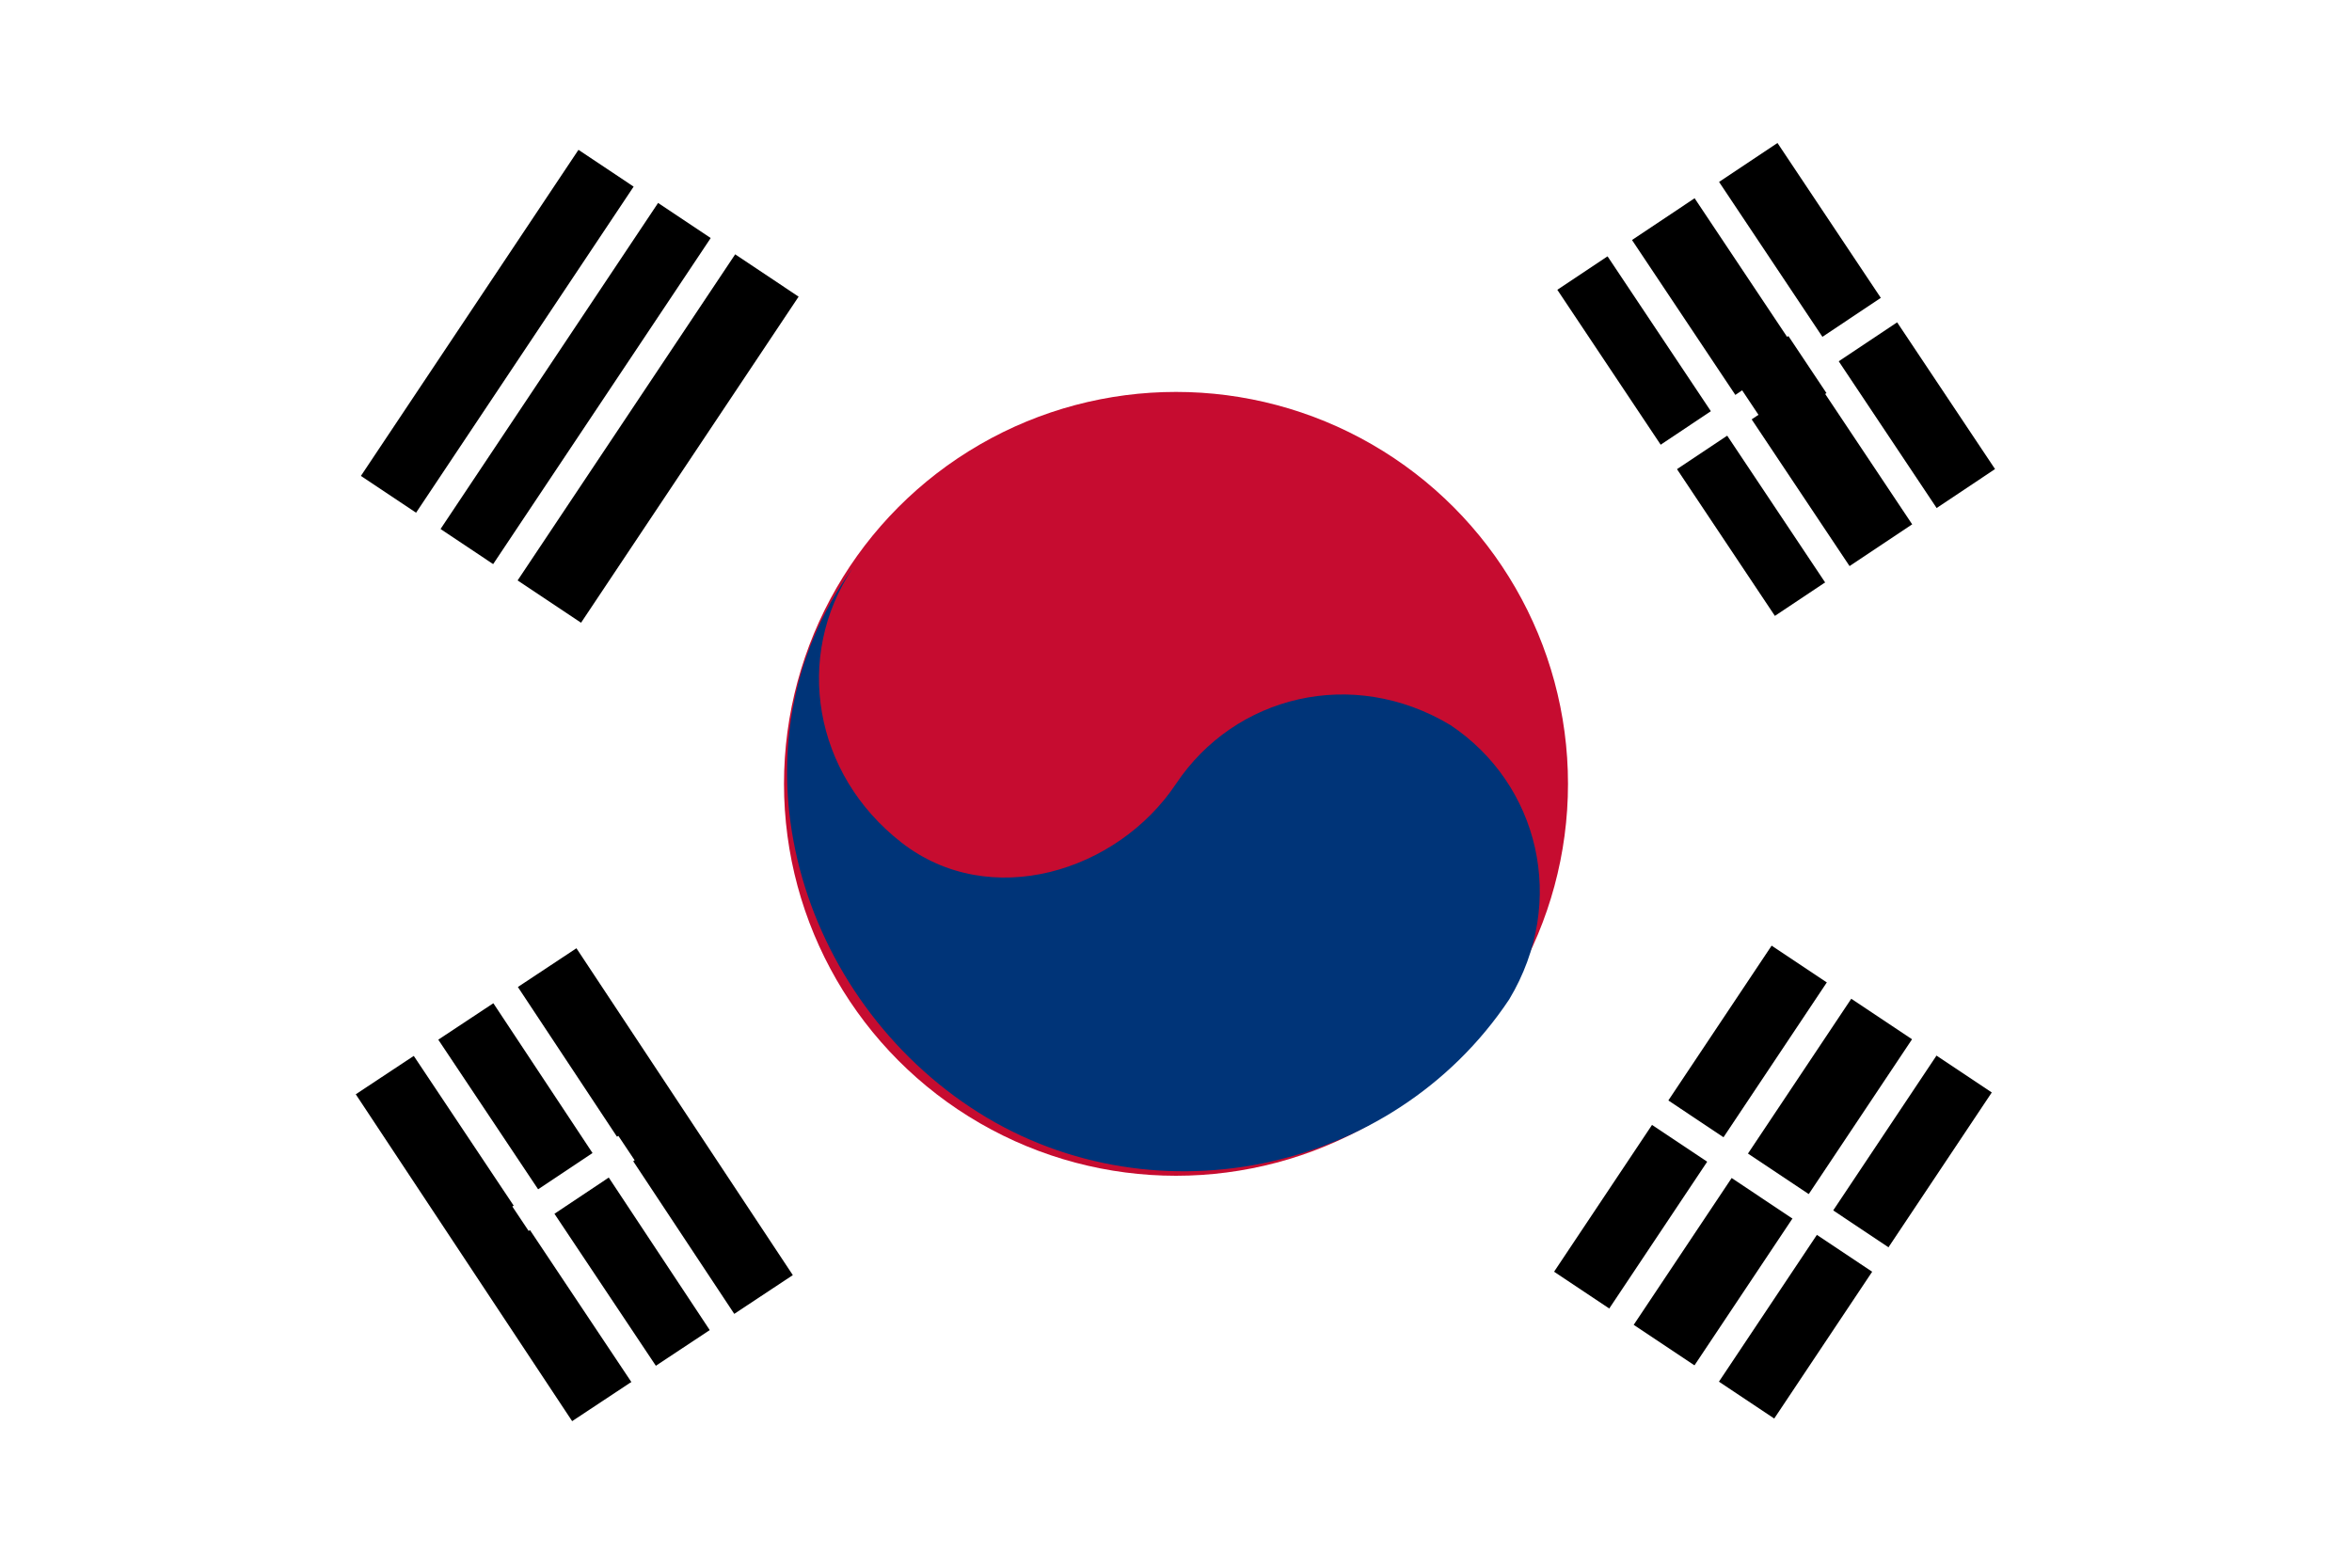 <?xml version="1.0" encoding="utf-8"?>
<!-- Generator: Adobe Illustrator 24.3.0, SVG Export Plug-In . SVG Version: 6.00 Build 0)  -->
<svg version="1.1" id="Layer_1" xmlns="http://www.w3.org/2000/svg" xmlns:xlink="http://www.w3.org/1999/xlink" x="0px" y="0px"
	 width="24px" height="16px" viewBox="0 0 24 16" style="enable-background:new 0 0 24 16;" xml:space="preserve">
<style type="text/css">
	.st0{fill:#FFFFFF;}
	.st1{fill:#C60C30;}
	.st2{fill:#003478;}
</style>
<rect id="_19" class="st0" width="24" height="16"/>
<rect id="_18" x="3.9" y="2.6" transform="matrix(0.555 -0.832 0.832 0.555 -0.645 6.659)" width="4" height="2.7"/>
<rect id="_17" x="3.1" y="3.5" transform="matrix(0.555 -0.832 0.832 0.555 -0.6 6.189)" class="st0" width="4.7" height="0.3"/>
<rect id="_16" x="4" y="4" transform="matrix(0.555 -0.832 0.832 0.555 -0.691 7.128)" class="st0" width="4.7" height="0.3"/>
<rect id="_15" x="16.1" y="10.7" transform="matrix(0.555 -0.832 0.832 0.555 -1.98 20.436)" width="4" height="2.7"/>
<rect id="_14" x="15.4" y="11.6" transform="matrix(0.555 -0.832 0.832 0.555 -1.935 19.966)" class="st0" width="4.7" height="0.3"/>
<rect id="_13" x="16.2" y="12.2" transform="matrix(0.555 -0.832 0.832 0.555 -2.026 20.905)" class="st0" width="4.7" height="0.3"/>
<rect id="_12" x="17.9" y="10.4" transform="matrix(0.555 -0.832 0.832 0.555 -1.98 20.435)" class="st0" width="0.3" height="3.3"/>
<circle id="_11" class="st1" cx="12" cy="8" r="4"/>
<path id="_10" class="st2" d="M8.7,5.8C8.1,6.7,8.3,7.9,9.2,8.6S11.4,8.9,12,8c0,0,0,0,0,0c0.6-0.9,1.8-1.2,2.8-0.6
	c0.9,0.6,1.2,1.8,0.6,2.8c0,0,0,0,0,0c-1.2,1.8-3.7,2.3-5.5,1.1S7.4,7.6,8.7,5.8"/>
<rect id="_9" x="4.5" y="10.1" transform="matrix(0.834 -0.552 0.552 0.834 -5.698 5.229)" width="2.7" height="4"/>
<rect id="_8" x="5.3" y="10" transform="matrix(0.832 -0.555 0.555 0.832 -5.927 5.114)" class="st0" width="0.3" height="4.7"/>
<rect id="_7" x="6.1" y="9.5" transform="matrix(0.834 -0.552 0.552 0.834 -5.476 5.413)" class="st0" width="0.3" height="4.6"/>
<rect id="_6" x="16.8" y="1.9" transform="matrix(0.832 -0.555 0.555 0.832 0.859 10.701)" width="2.7" height="4"/>
<rect id="_5" x="17.5" y="1.9" transform="matrix(0.832 -0.555 0.555 0.832 0.635 10.517)" class="st0" width="0.3" height="4.7"/>
<rect id="_4" x="18.4" y="1.3" transform="matrix(0.832 -0.555 0.555 0.832 1.083 10.886)" class="st0" width="0.3" height="4.7"/>
<rect id="_3" x="16.4" y="3.8" transform="matrix(0.832 -0.555 0.555 0.832 0.859 10.701)" class="st0" width="3.3" height="0.3"/>
<rect id="_2" x="17.8" y="3.6" transform="matrix(0.832 -0.555 0.555 0.832 0.859 10.702)" width="0.7" height="0.7"/>
<rect id="_1" x="5.2" y="11.9" transform="matrix(0.832 -0.555 0.555 0.832 -5.703 5.299)" class="st0" width="1.3" height="0.3"/>
</svg>
